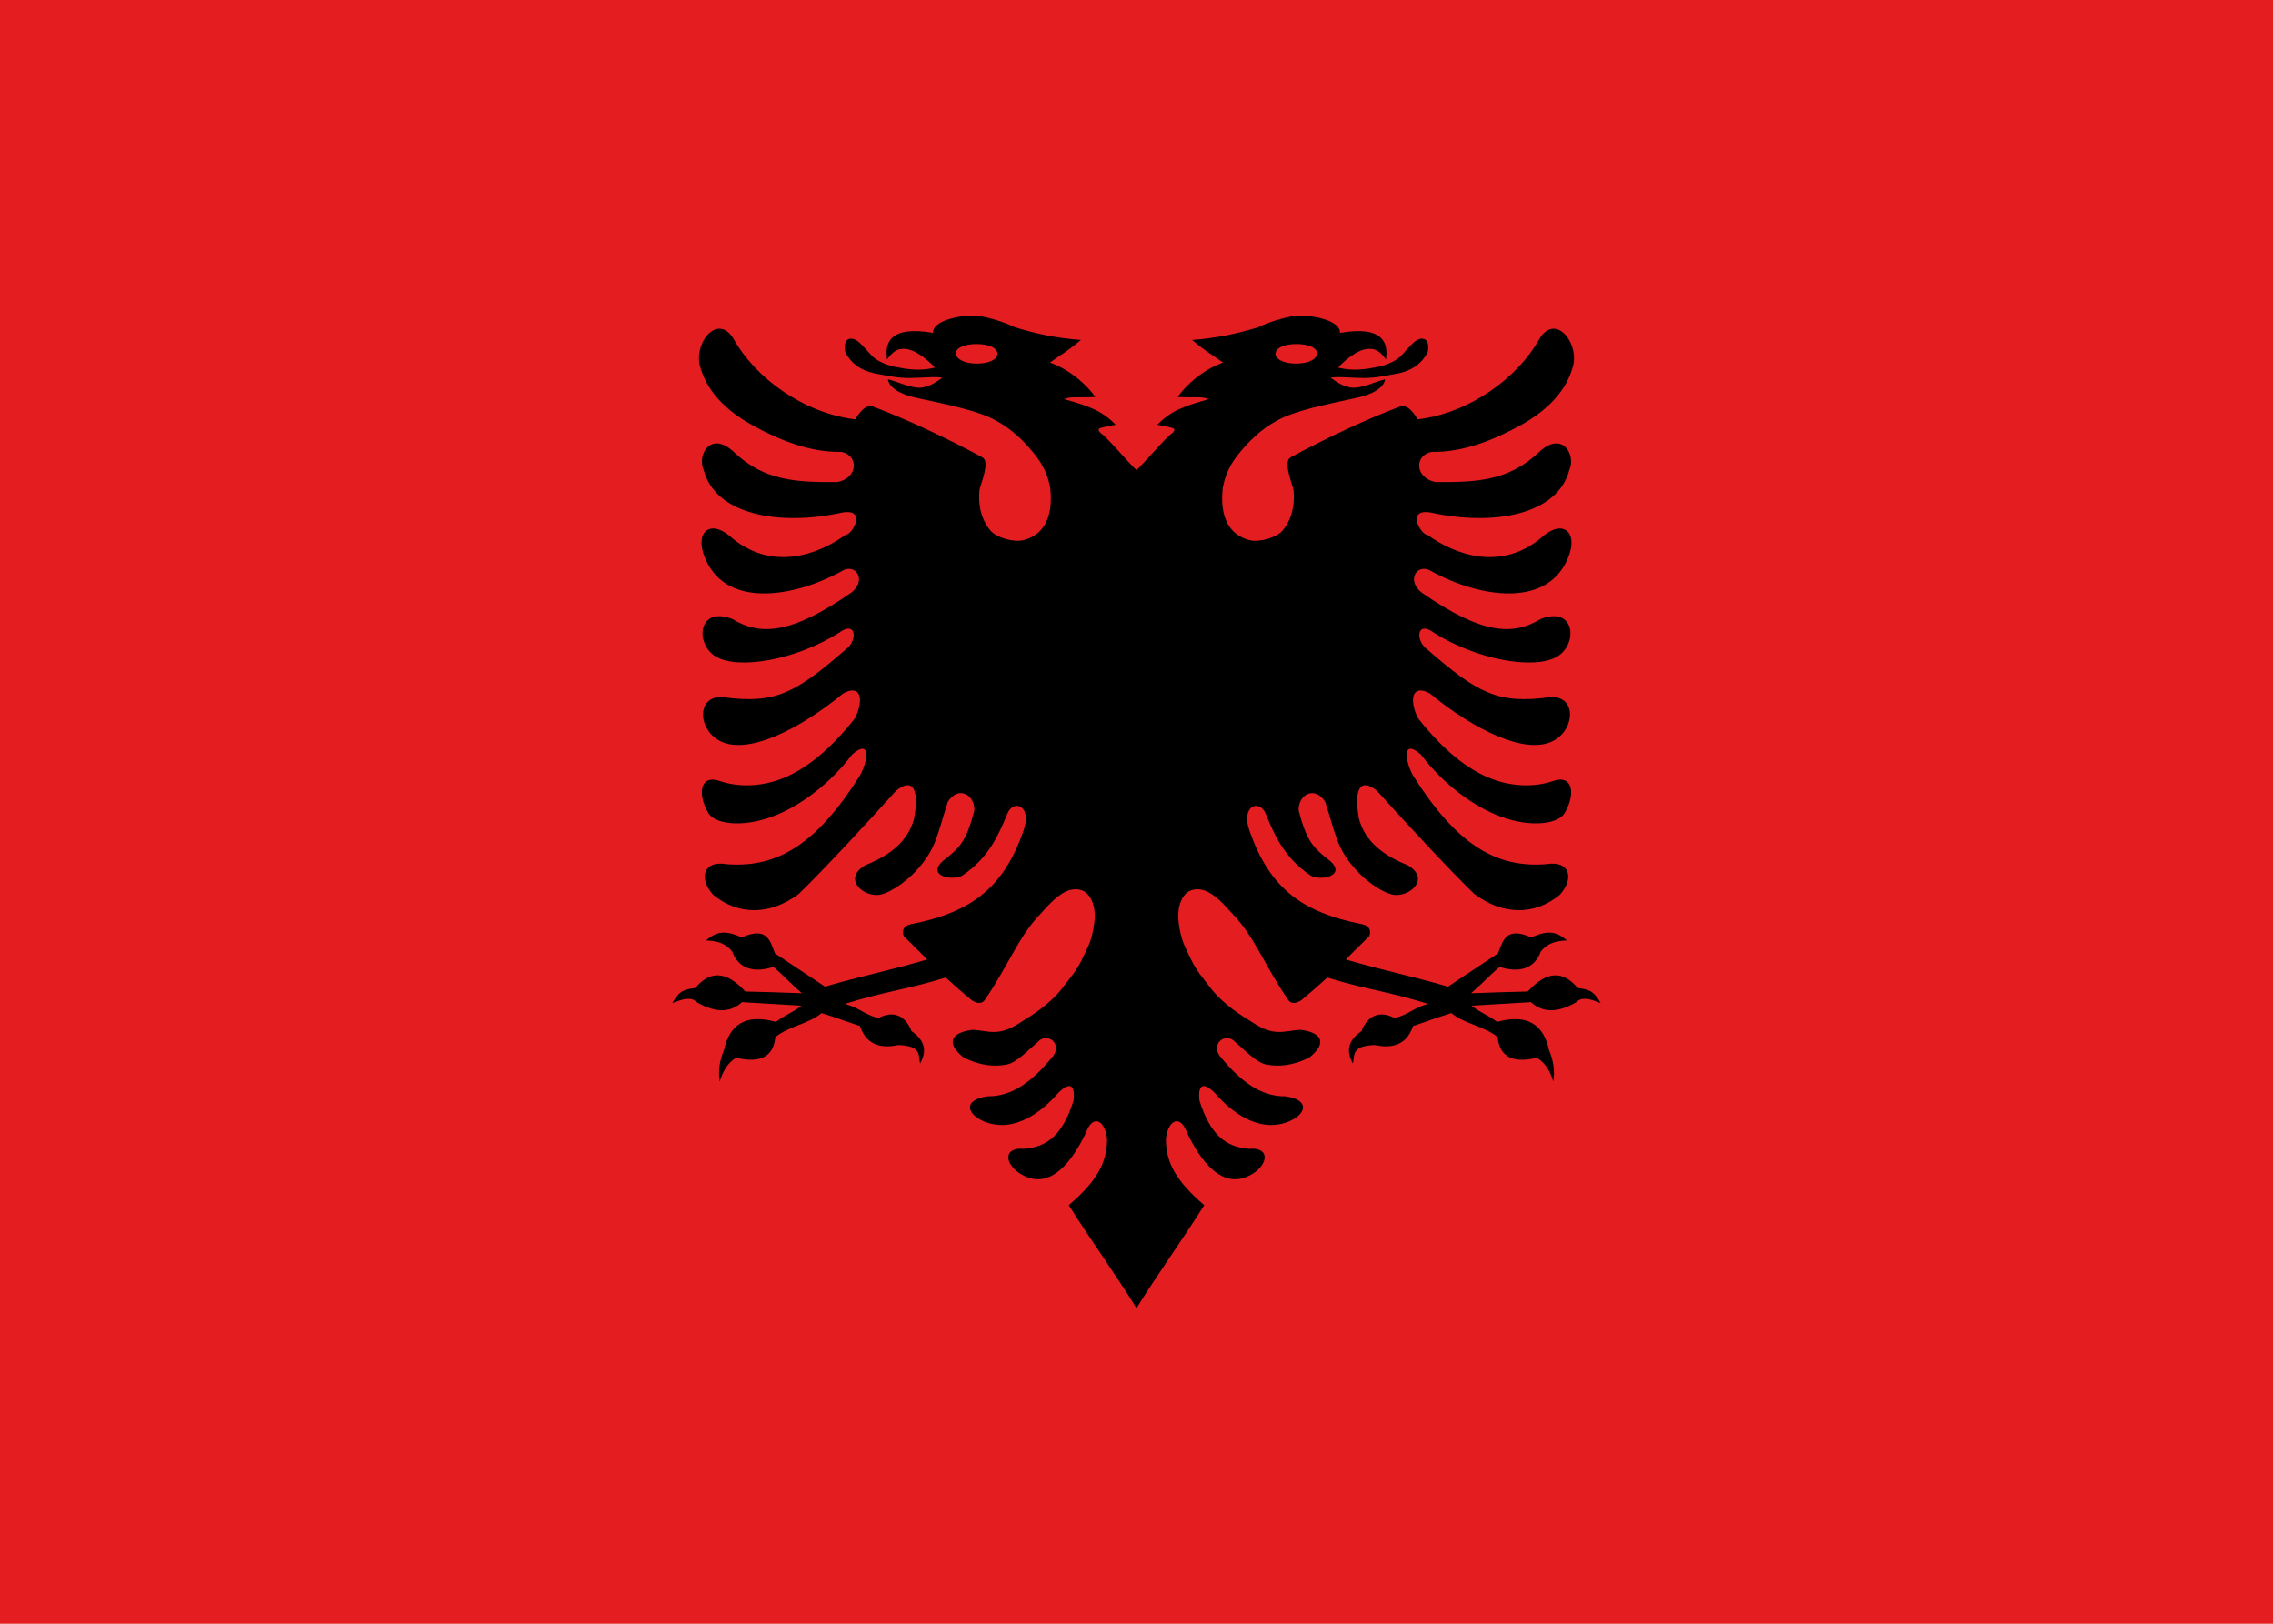 <?xml version="1.0" encoding="UTF-8"?>
<svg xmlns="http://www.w3.org/2000/svg" xmlns:xlink="http://www.w3.org/1999/xlink" width="35pt" height="25pt" viewBox="0 0 35 25" version="1.1">
<g id="surface1">
<rect x="0" y="0" width="35" height="25" style="fill:rgb(89.412%,11.765%,12.549%);fill-opacity:1;stroke:none;"/>
<path style=" stroke:none;fill-rule:nonzero;fill:rgb(0%,0%,0%);fill-opacity:1;" d="M 15.004 4.859 C 14.762 4.855 14.359 4.938 14.367 5.125 C 13.691 5.008 13.621 5.289 13.66 5.535 C 13.723 5.438 13.801 5.383 13.863 5.375 C 13.953 5.359 14.047 5.387 14.145 5.449 C 14.242 5.508 14.348 5.602 14.395 5.66 C 14.156 5.719 13.969 5.684 13.781 5.648 C 13.691 5.633 13.562 5.582 13.484 5.527 C 13.406 5.473 13.383 5.422 13.262 5.301 C 13.121 5.152 12.969 5.195 13.016 5.422 C 13.125 5.633 13.309 5.727 13.539 5.762 C 13.648 5.781 13.812 5.82 14 5.82 C 14.188 5.82 14.398 5.793 14.512 5.816 C 14.441 5.859 14.363 5.934 14.211 5.965 C 14.055 5.996 13.816 5.871 13.672 5.84 C 13.691 5.961 13.844 6.074 14.148 6.133 C 14.645 6.242 15.059 6.324 15.332 6.473 C 15.605 6.621 15.777 6.809 15.898 6.953 C 16.145 7.242 16.156 7.465 16.172 7.512 C 16.223 7.977 16.062 8.238 15.762 8.316 C 15.613 8.355 15.348 8.281 15.25 8.168 C 15.152 8.051 15.055 7.855 15.082 7.547 C 15.109 7.426 15.246 7.109 15.129 7.043 C 14.586 6.746 13.926 6.441 13.449 6.262 C 13.32 6.211 13.211 6.387 13.172 6.457 C 12.359 6.359 11.629 5.809 11.301 5.227 C 11.074 4.828 10.707 5.227 10.77 5.602 C 10.867 6.023 11.188 6.324 11.57 6.539 C 11.965 6.758 12.457 6.969 12.953 6.957 C 13.223 7.008 13.219 7.355 12.898 7.422 C 12.27 7.426 11.77 7.41 11.293 6.953 C 10.934 6.625 10.73 7.016 10.836 7.238 C 11.012 7.918 11.984 8.109 12.973 7.891 C 13.355 7.828 13.125 8.234 13.016 8.238 C 12.605 8.535 11.867 8.824 11.219 8.238 C 10.922 8.008 10.723 8.199 10.832 8.527 C 11.121 9.387 12.223 9.207 12.977 8.785 C 13.172 8.676 13.352 8.926 13.113 9.121 C 12.172 9.777 11.699 9.785 11.277 9.531 C 10.746 9.324 10.699 9.91 11.016 10.105 C 11.363 10.32 12.258 10.16 12.914 9.746 C 13.191 9.539 13.207 9.867 13.027 9.996 C 12.25 10.668 11.945 10.844 11.133 10.734 C 10.734 10.703 10.738 11.199 11.055 11.391 C 11.484 11.656 12.328 11.219 12.984 10.676 C 13.258 10.527 13.305 10.77 13.168 11.055 C 12.77 11.559 12.391 11.855 12.031 11.992 C 11.672 12.129 11.324 12.109 11.078 12.023 C 10.777 11.922 10.738 12.234 10.906 12.516 C 11.004 12.688 11.418 12.742 11.867 12.582 C 12.312 12.426 12.793 12.055 13.121 11.617 C 13.41 11.367 13.371 11.703 13.242 11.941 C 12.582 12.984 11.98 13.371 11.184 13.305 C 10.832 13.246 10.754 13.52 10.977 13.773 C 11.371 14.102 11.863 14.09 12.297 13.766 C 12.68 13.398 13.414 12.602 13.797 12.176 C 14.066 11.957 14.156 12.172 14.074 12.609 C 14.004 12.863 13.82 13.125 13.328 13.32 C 12.992 13.512 13.246 13.777 13.496 13.781 C 13.637 13.785 13.918 13.621 14.133 13.379 C 14.418 13.059 14.434 12.844 14.594 12.348 C 14.742 12.102 15.004 12.215 15.004 12.473 C 14.879 12.969 14.77 13.059 14.512 13.262 C 14.266 13.492 14.684 13.57 14.824 13.477 C 15.23 13.203 15.379 12.848 15.512 12.527 C 15.609 12.297 15.895 12.406 15.762 12.785 C 15.449 13.691 14.934 14.051 14.027 14.23 C 13.938 14.25 13.879 14.301 13.914 14.41 C 14.035 14.535 14.156 14.648 14.277 14.773 C 13.719 14.938 13.266 15.027 12.703 15.191 C 12.43 15.012 12.207 14.859 11.934 14.68 C 11.863 14.512 11.828 14.25 11.422 14.434 C 11.148 14.309 11.023 14.352 10.871 14.48 C 11.09 14.488 11.188 14.547 11.273 14.648 C 11.383 14.945 11.645 14.973 11.91 14.887 C 12.082 15.035 12.176 15.145 12.348 15.293 C 12.023 15.281 11.801 15.273 11.477 15.266 C 11.172 14.934 10.926 14.953 10.707 15.211 C 10.539 15.238 10.469 15.242 10.352 15.445 C 10.535 15.371 10.648 15.348 10.727 15.43 C 11.051 15.617 11.266 15.574 11.426 15.43 C 11.742 15.449 12.023 15.465 12.34 15.484 C 12.227 15.582 12.066 15.637 11.949 15.734 C 11.477 15.602 11.23 15.781 11.148 16.168 C 11.082 16.324 11.055 16.484 11.082 16.652 C 11.129 16.5 11.199 16.367 11.336 16.285 C 11.758 16.391 11.918 16.219 11.938 15.969 C 12.141 15.801 12.449 15.766 12.652 15.598 C 12.891 15.672 13.004 15.719 13.242 15.797 C 13.328 16.055 13.52 16.156 13.832 16.09 C 14.203 16.102 14.137 16.254 14.168 16.375 C 14.266 16.199 14.262 16.031 14.035 15.875 C 13.949 15.648 13.766 15.547 13.523 15.676 C 13.297 15.613 13.238 15.52 13.012 15.457 C 13.586 15.273 13.992 15.23 14.562 15.051 C 14.707 15.184 14.82 15.281 14.965 15.402 C 15.043 15.449 15.113 15.461 15.16 15.402 C 15.52 14.883 15.68 14.426 16.012 14.082 C 16.141 13.941 16.301 13.75 16.48 13.703 C 16.57 13.68 16.68 13.691 16.75 13.77 C 16.82 13.848 16.875 13.988 16.852 14.195 C 16.816 14.496 16.742 14.594 16.66 14.773 C 16.574 14.953 16.473 15.062 16.367 15.203 C 16.152 15.48 15.875 15.641 15.707 15.746 C 15.375 15.965 15.234 15.871 14.98 15.855 C 14.648 15.895 14.559 16.055 14.832 16.277 C 15.086 16.41 15.312 16.426 15.5 16.391 C 15.656 16.363 15.844 16.156 15.977 16.047 C 16.125 15.875 16.375 16.078 16.203 16.277 C 15.898 16.645 15.59 16.883 15.211 16.879 C 14.816 16.934 14.891 17.156 15.152 17.266 C 15.629 17.461 16.059 17.094 16.273 16.852 C 16.441 16.668 16.562 16.66 16.531 16.945 C 16.367 17.461 16.137 17.66 15.766 17.688 C 15.465 17.66 15.461 17.891 15.68 18.051 C 16.184 18.398 16.547 17.805 16.719 17.445 C 16.84 17.121 17.027 17.277 17.047 17.543 C 17.047 17.898 16.887 18.191 16.457 18.555 C 16.785 19.078 17.172 19.613 17.5 20.141 L 18.5 9 L 17.5 7.238 C 17.395 7.145 17.043 6.727 16.953 6.672 C 16.918 6.637 16.898 6.609 16.945 6.59 C 16.996 6.574 17.105 6.555 17.18 6.539 C 16.969 6.328 16.789 6.258 16.387 6.145 C 16.484 6.102 16.578 6.125 16.867 6.113 C 16.754 5.949 16.496 5.699 16.168 5.582 C 16.387 5.426 16.43 5.414 16.645 5.234 C 16.27 5.207 15.949 5.137 15.629 5.039 C 15.426 4.941 15.145 4.863 15.004 4.859 Z M 15.039 5.297 C 15.238 5.297 15.359 5.363 15.359 5.445 C 15.359 5.531 15.238 5.598 15.039 5.598 C 14.844 5.598 14.719 5.523 14.719 5.441 C 14.719 5.359 14.844 5.297 15.039 5.297 Z M 15.039 5.297 "/>
<path style=" stroke:none;fill-rule:nonzero;fill:rgb(0%,0%,0%);fill-opacity:1;" d="M 19.996 4.859 C 20.238 4.855 20.641 4.938 20.633 5.125 C 21.309 5.008 21.379 5.289 21.34 5.535 C 21.277 5.438 21.199 5.383 21.137 5.375 C 21.047 5.359 20.953 5.387 20.855 5.449 C 20.758 5.508 20.652 5.602 20.605 5.66 C 20.844 5.719 21.031 5.684 21.219 5.648 C 21.309 5.633 21.438 5.582 21.516 5.527 C 21.594 5.473 21.617 5.422 21.738 5.301 C 21.879 5.152 22.031 5.195 21.984 5.422 C 21.875 5.633 21.691 5.727 21.461 5.762 C 21.352 5.781 21.188 5.82 21 5.82 C 20.812 5.82 20.602 5.793 20.488 5.816 C 20.559 5.859 20.637 5.934 20.789 5.965 C 20.945 5.996 21.184 5.871 21.328 5.84 C 21.309 5.961 21.156 6.074 20.852 6.133 C 20.355 6.242 19.941 6.324 19.668 6.473 C 19.395 6.621 19.223 6.809 19.102 6.953 C 18.855 7.242 18.844 7.465 18.828 7.512 C 18.777 7.977 18.938 8.238 19.238 8.316 C 19.387 8.355 19.652 8.281 19.75 8.168 C 19.848 8.051 19.945 7.855 19.918 7.547 C 19.891 7.426 19.754 7.109 19.871 7.043 C 20.414 6.746 21.074 6.441 21.551 6.262 C 21.68 6.211 21.789 6.387 21.828 6.457 C 22.641 6.359 23.371 5.809 23.699 5.227 C 23.926 4.828 24.293 5.227 24.23 5.602 C 24.133 6.023 23.812 6.324 23.43 6.539 C 23.035 6.758 22.543 6.969 22.047 6.957 C 21.777 7.008 21.781 7.355 22.102 7.422 C 22.73 7.426 23.23 7.41 23.707 6.953 C 24.066 6.625 24.27 7.016 24.164 7.238 C 23.988 7.918 23.016 8.109 22.027 7.891 C 21.645 7.828 21.875 8.234 21.984 8.238 C 22.395 8.535 23.133 8.824 23.781 8.238 C 24.078 8.008 24.277 8.199 24.168 8.527 C 23.879 9.387 22.777 9.207 22.023 8.785 C 21.828 8.676 21.648 8.926 21.887 9.121 C 22.828 9.777 23.301 9.785 23.723 9.531 C 24.254 9.324 24.301 9.91 23.984 10.105 C 23.637 10.32 22.742 10.16 22.086 9.746 C 21.809 9.539 21.793 9.867 21.973 9.996 C 22.75 10.668 23.055 10.844 23.867 10.734 C 24.266 10.703 24.262 11.199 23.945 11.391 C 23.516 11.656 22.672 11.219 22.016 10.676 C 21.742 10.527 21.695 10.77 21.832 11.055 C 22.23 11.559 22.609 11.855 22.969 11.992 C 23.328 12.129 23.676 12.109 23.922 12.023 C 24.223 11.922 24.262 12.234 24.094 12.516 C 23.996 12.688 23.582 12.742 23.133 12.582 C 22.688 12.426 22.207 12.055 21.879 11.617 C 21.59 11.367 21.629 11.703 21.758 11.941 C 22.418 12.984 23.02 13.371 23.816 13.305 C 24.168 13.246 24.246 13.52 24.023 13.773 C 23.629 14.102 23.137 14.09 22.703 13.766 C 22.32 13.398 21.586 12.602 21.203 12.176 C 20.934 11.957 20.844 12.172 20.926 12.609 C 20.996 12.863 21.18 13.125 21.672 13.32 C 22.008 13.512 21.754 13.777 21.504 13.781 C 21.363 13.785 21.082 13.621 20.867 13.379 C 20.582 13.059 20.566 12.844 20.406 12.348 C 20.258 12.102 19.996 12.215 19.996 12.473 C 20.121 12.969 20.23 13.059 20.488 13.262 C 20.734 13.492 20.316 13.57 20.176 13.477 C 19.77 13.203 19.621 12.848 19.488 12.527 C 19.391 12.297 19.105 12.406 19.238 12.785 C 19.551 13.691 20.066 14.051 20.973 14.23 C 21.062 14.25 21.121 14.301 21.086 14.41 C 20.965 14.535 20.844 14.648 20.723 14.773 C 21.281 14.938 21.734 15.027 22.297 15.191 C 22.57 15.012 22.793 14.859 23.066 14.68 C 23.137 14.512 23.172 14.25 23.578 14.434 C 23.852 14.309 23.977 14.352 24.129 14.48 C 23.91 14.488 23.812 14.547 23.727 14.648 C 23.617 14.945 23.355 14.973 23.09 14.887 C 22.918 15.035 22.824 15.145 22.652 15.293 C 22.977 15.281 23.199 15.273 23.523 15.266 C 23.828 14.934 24.074 14.953 24.293 15.211 C 24.461 15.238 24.531 15.242 24.648 15.445 C 24.465 15.371 24.352 15.348 24.273 15.43 C 23.949 15.617 23.734 15.574 23.574 15.43 C 23.258 15.449 22.977 15.465 22.66 15.484 C 22.773 15.582 22.934 15.637 23.051 15.734 C 23.523 15.602 23.77 15.781 23.852 16.168 C 23.918 16.324 23.945 16.484 23.918 16.652 C 23.871 16.5 23.801 16.367 23.664 16.285 C 23.242 16.391 23.082 16.219 23.062 15.969 C 22.859 15.801 22.551 15.766 22.348 15.598 C 22.109 15.672 21.996 15.719 21.758 15.797 C 21.672 16.055 21.48 16.156 21.168 16.09 C 20.797 16.102 20.863 16.254 20.832 16.375 C 20.734 16.199 20.738 16.031 20.965 15.875 C 21.051 15.648 21.234 15.547 21.477 15.676 C 21.703 15.613 21.762 15.52 21.988 15.457 C 21.414 15.273 21.008 15.23 20.438 15.051 C 20.293 15.184 20.18 15.281 20.035 15.402 C 19.957 15.449 19.887 15.461 19.84 15.402 C 19.48 14.883 19.32 14.426 18.988 14.082 C 18.859 13.941 18.699 13.75 18.52 13.703 C 18.43 13.68 18.32 13.691 18.25 13.77 C 18.18 13.848 18.125 13.988 18.148 14.195 C 18.184 14.496 18.258 14.594 18.34 14.773 C 18.426 14.953 18.527 15.062 18.633 15.203 C 18.848 15.48 19.125 15.641 19.293 15.746 C 19.625 15.965 19.766 15.871 20.02 15.855 C 20.352 15.895 20.441 16.055 20.168 16.277 C 19.914 16.41 19.688 16.426 19.5 16.391 C 19.344 16.363 19.156 16.156 19.023 16.047 C 18.875 15.875 18.625 16.078 18.797 16.277 C 19.102 16.645 19.41 16.883 19.789 16.879 C 20.184 16.934 20.109 17.156 19.848 17.266 C 19.371 17.461 18.941 17.094 18.727 16.852 C 18.559 16.668 18.438 16.66 18.469 16.945 C 18.633 17.461 18.863 17.66 19.234 17.688 C 19.535 17.66 19.539 17.891 19.32 18.051 C 18.816 18.398 18.453 17.805 18.281 17.445 C 18.16 17.121 17.973 17.277 17.953 17.543 C 17.953 17.898 18.113 18.191 18.543 18.555 C 18.215 19.078 17.828 19.613 17.5 20.141 L 16.5 9 L 17.5 7.238 C 17.605 7.145 17.957 6.727 18.047 6.672 C 18.082 6.637 18.102 6.609 18.055 6.59 C 18.004 6.574 17.895 6.555 17.82 6.539 C 18.031 6.328 18.211 6.258 18.613 6.145 C 18.516 6.102 18.422 6.125 18.133 6.113 C 18.246 5.949 18.504 5.699 18.832 5.582 C 18.613 5.426 18.57 5.414 18.355 5.234 C 18.73 5.207 19.051 5.137 19.371 5.039 C 19.574 4.941 19.855 4.863 19.996 4.859 Z M 19.961 5.297 C 19.762 5.297 19.641 5.363 19.641 5.445 C 19.641 5.531 19.762 5.598 19.961 5.598 C 20.156 5.598 20.281 5.523 20.281 5.441 C 20.281 5.359 20.156 5.297 19.961 5.297 Z M 19.961 5.297 "/>
</g>
</svg>

